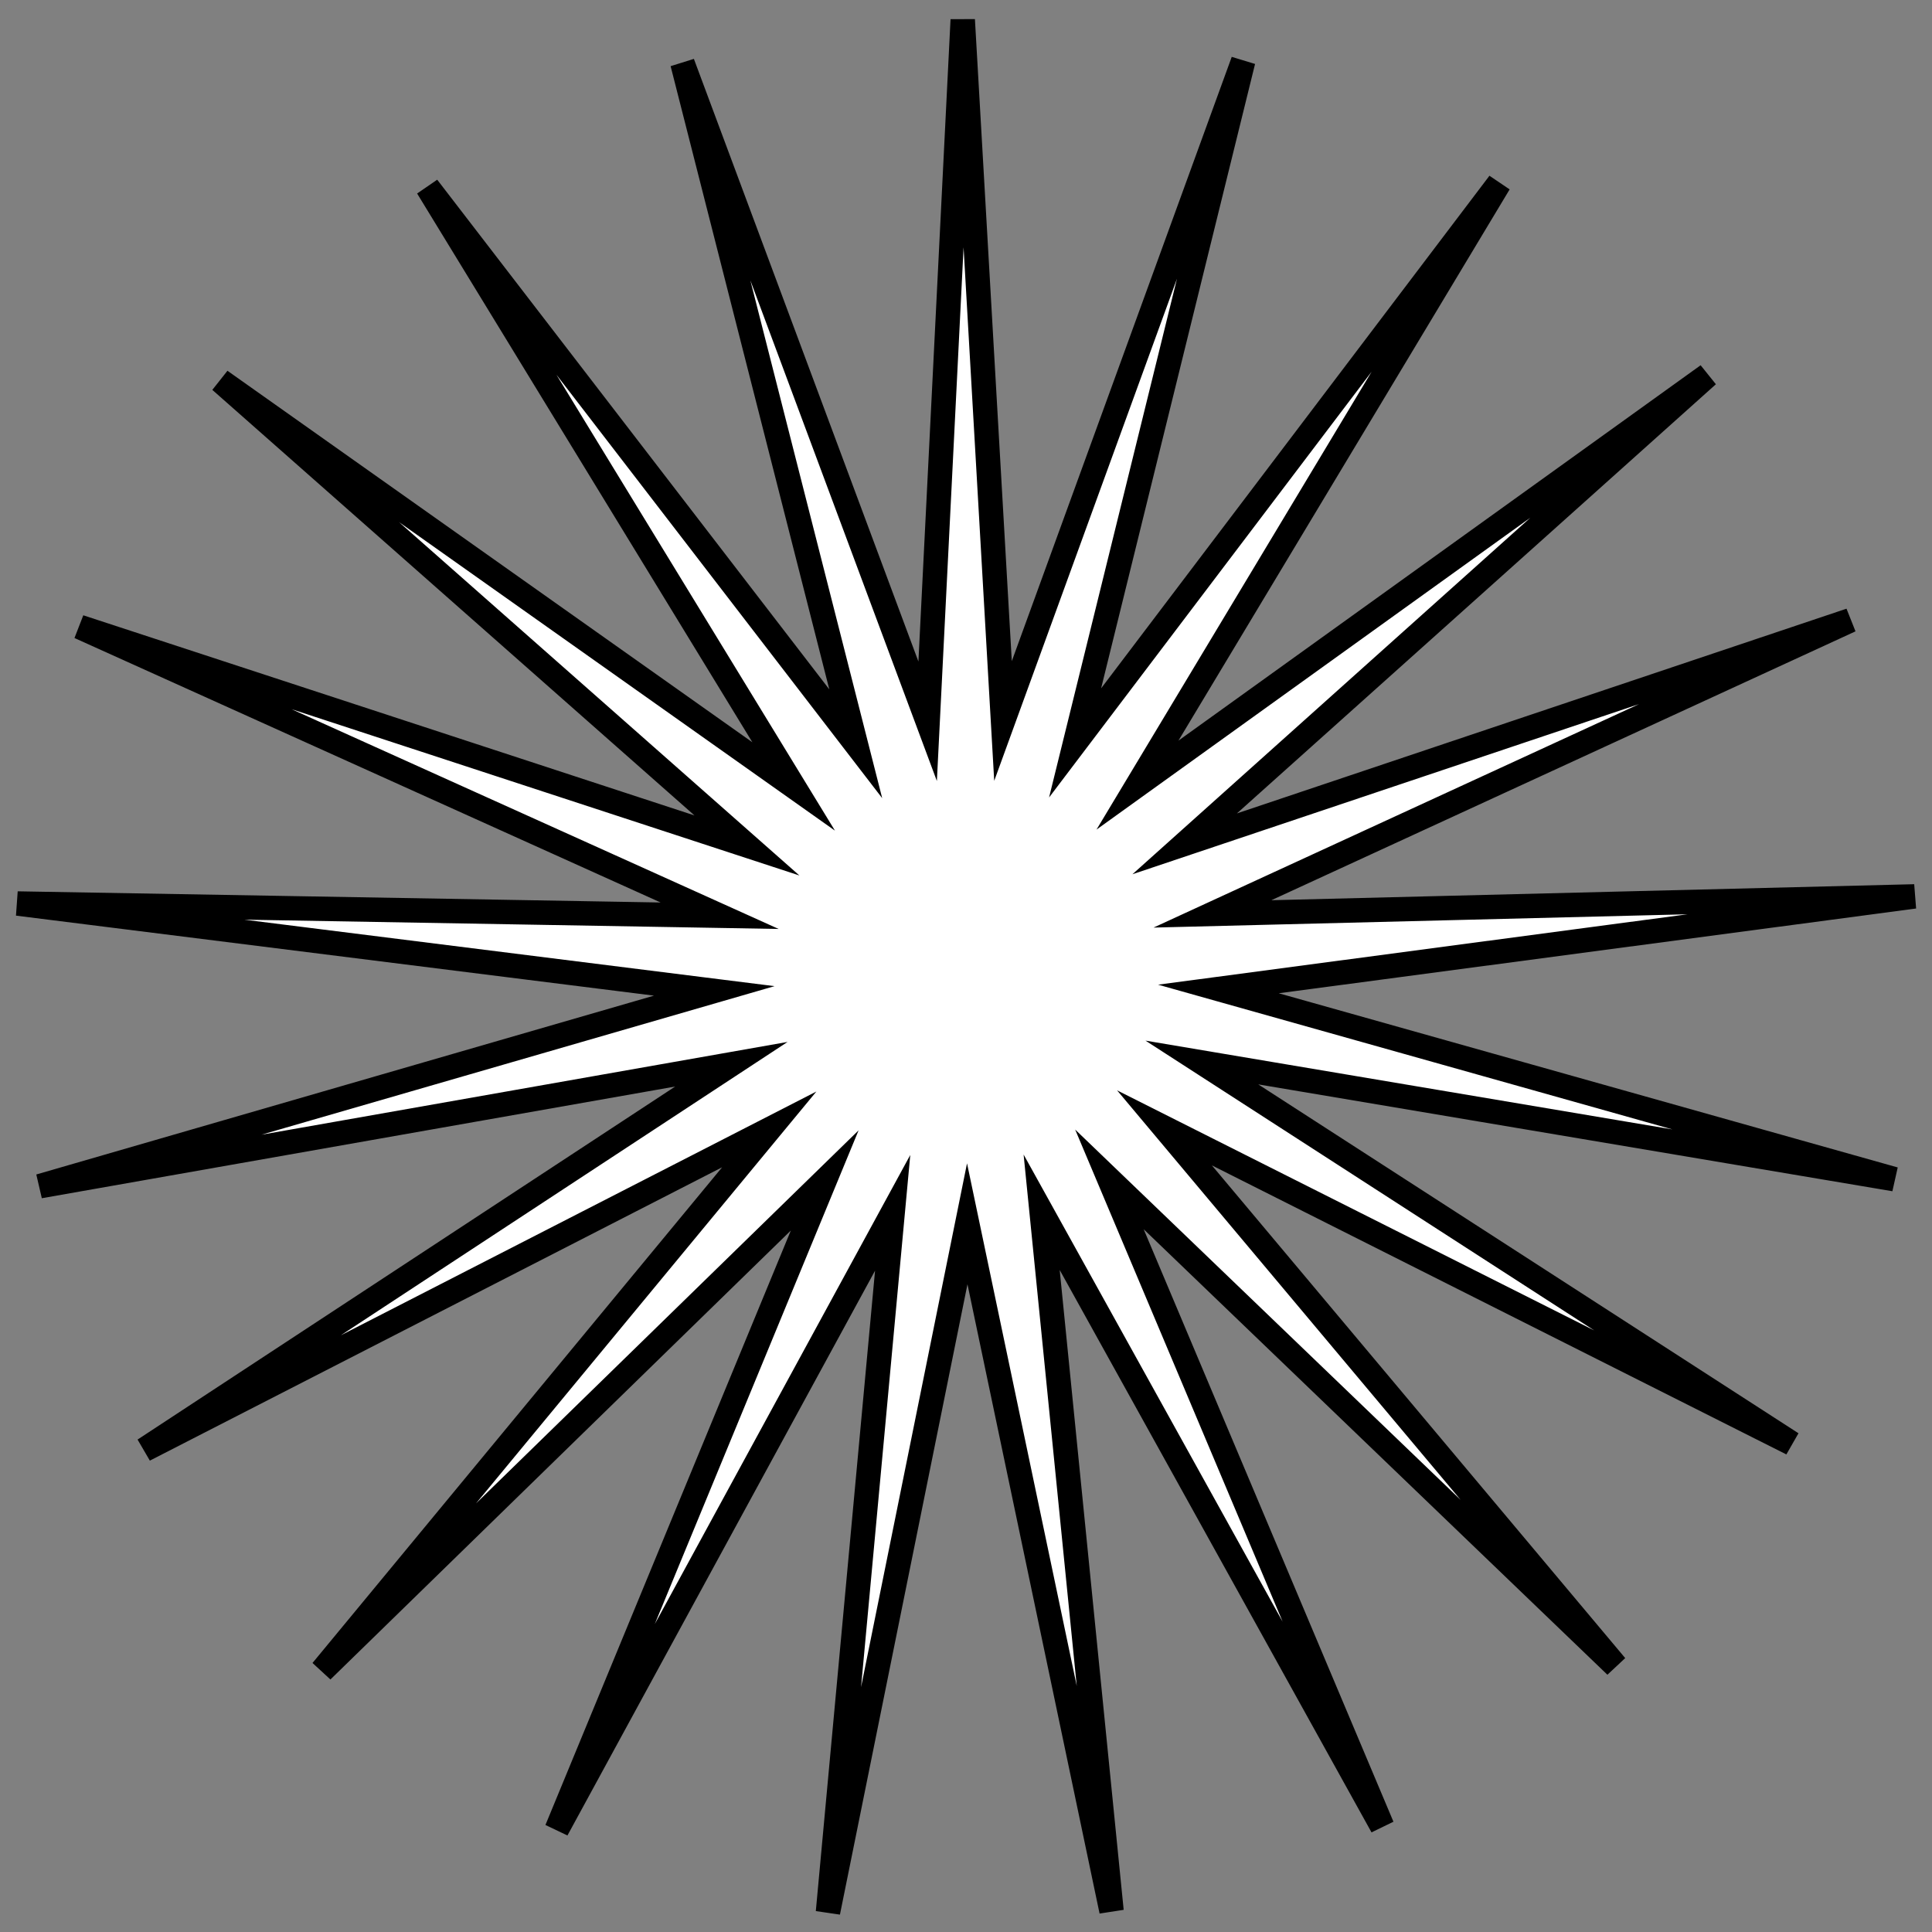 <?xml version="1.0" encoding="UTF-8"?>
<svg id="Layer_3" data-name="Layer 3" xmlns="http://www.w3.org/2000/svg" viewBox="0 0 201 201">
  <rect x="0" y="0" width="201" height="201" fill="#808080" stroke="none"/>
  <defs>
    <style>
      .cls-1 {
        fill: #fff;
        stroke: #000;
        stroke-miterlimit: 10;
        stroke-width: 2.54px;
      }
    </style>
  </defs>
  <polygon class="cls-1" points="118.34 81.68 177.67 39.03 123.25 87.79 192.51 64.53 126.14 95.08 199.18 93.26 126.76 102.89 197.09 122.68 125.04 110.54 186.42 150.18 121.15 117.34 168.11 173.32 115.42 122.7 143.8 190.02 108.37 126.12 115.64 198.82 100.63 127.32 86.14 198.94 92.87 126.18 57.92 190.35 85.8 122.81 33.49 173.82 80.03 117.5 15.01 150.83 76.09 110.72 4.13 123.41 74.31 103.09 1.82 94 74.87 95.27 8.27 65.22 77.71 87.96 22.93 39.61 82.57 81.82 44.48 19.47 89.03 77.38 71 6.57 96.51 75.04 100.16 2.06 104.35 75.01 129.34 6.35 111.85 77.29 155.97 19.05 118.34 81.68"/>
</svg>
